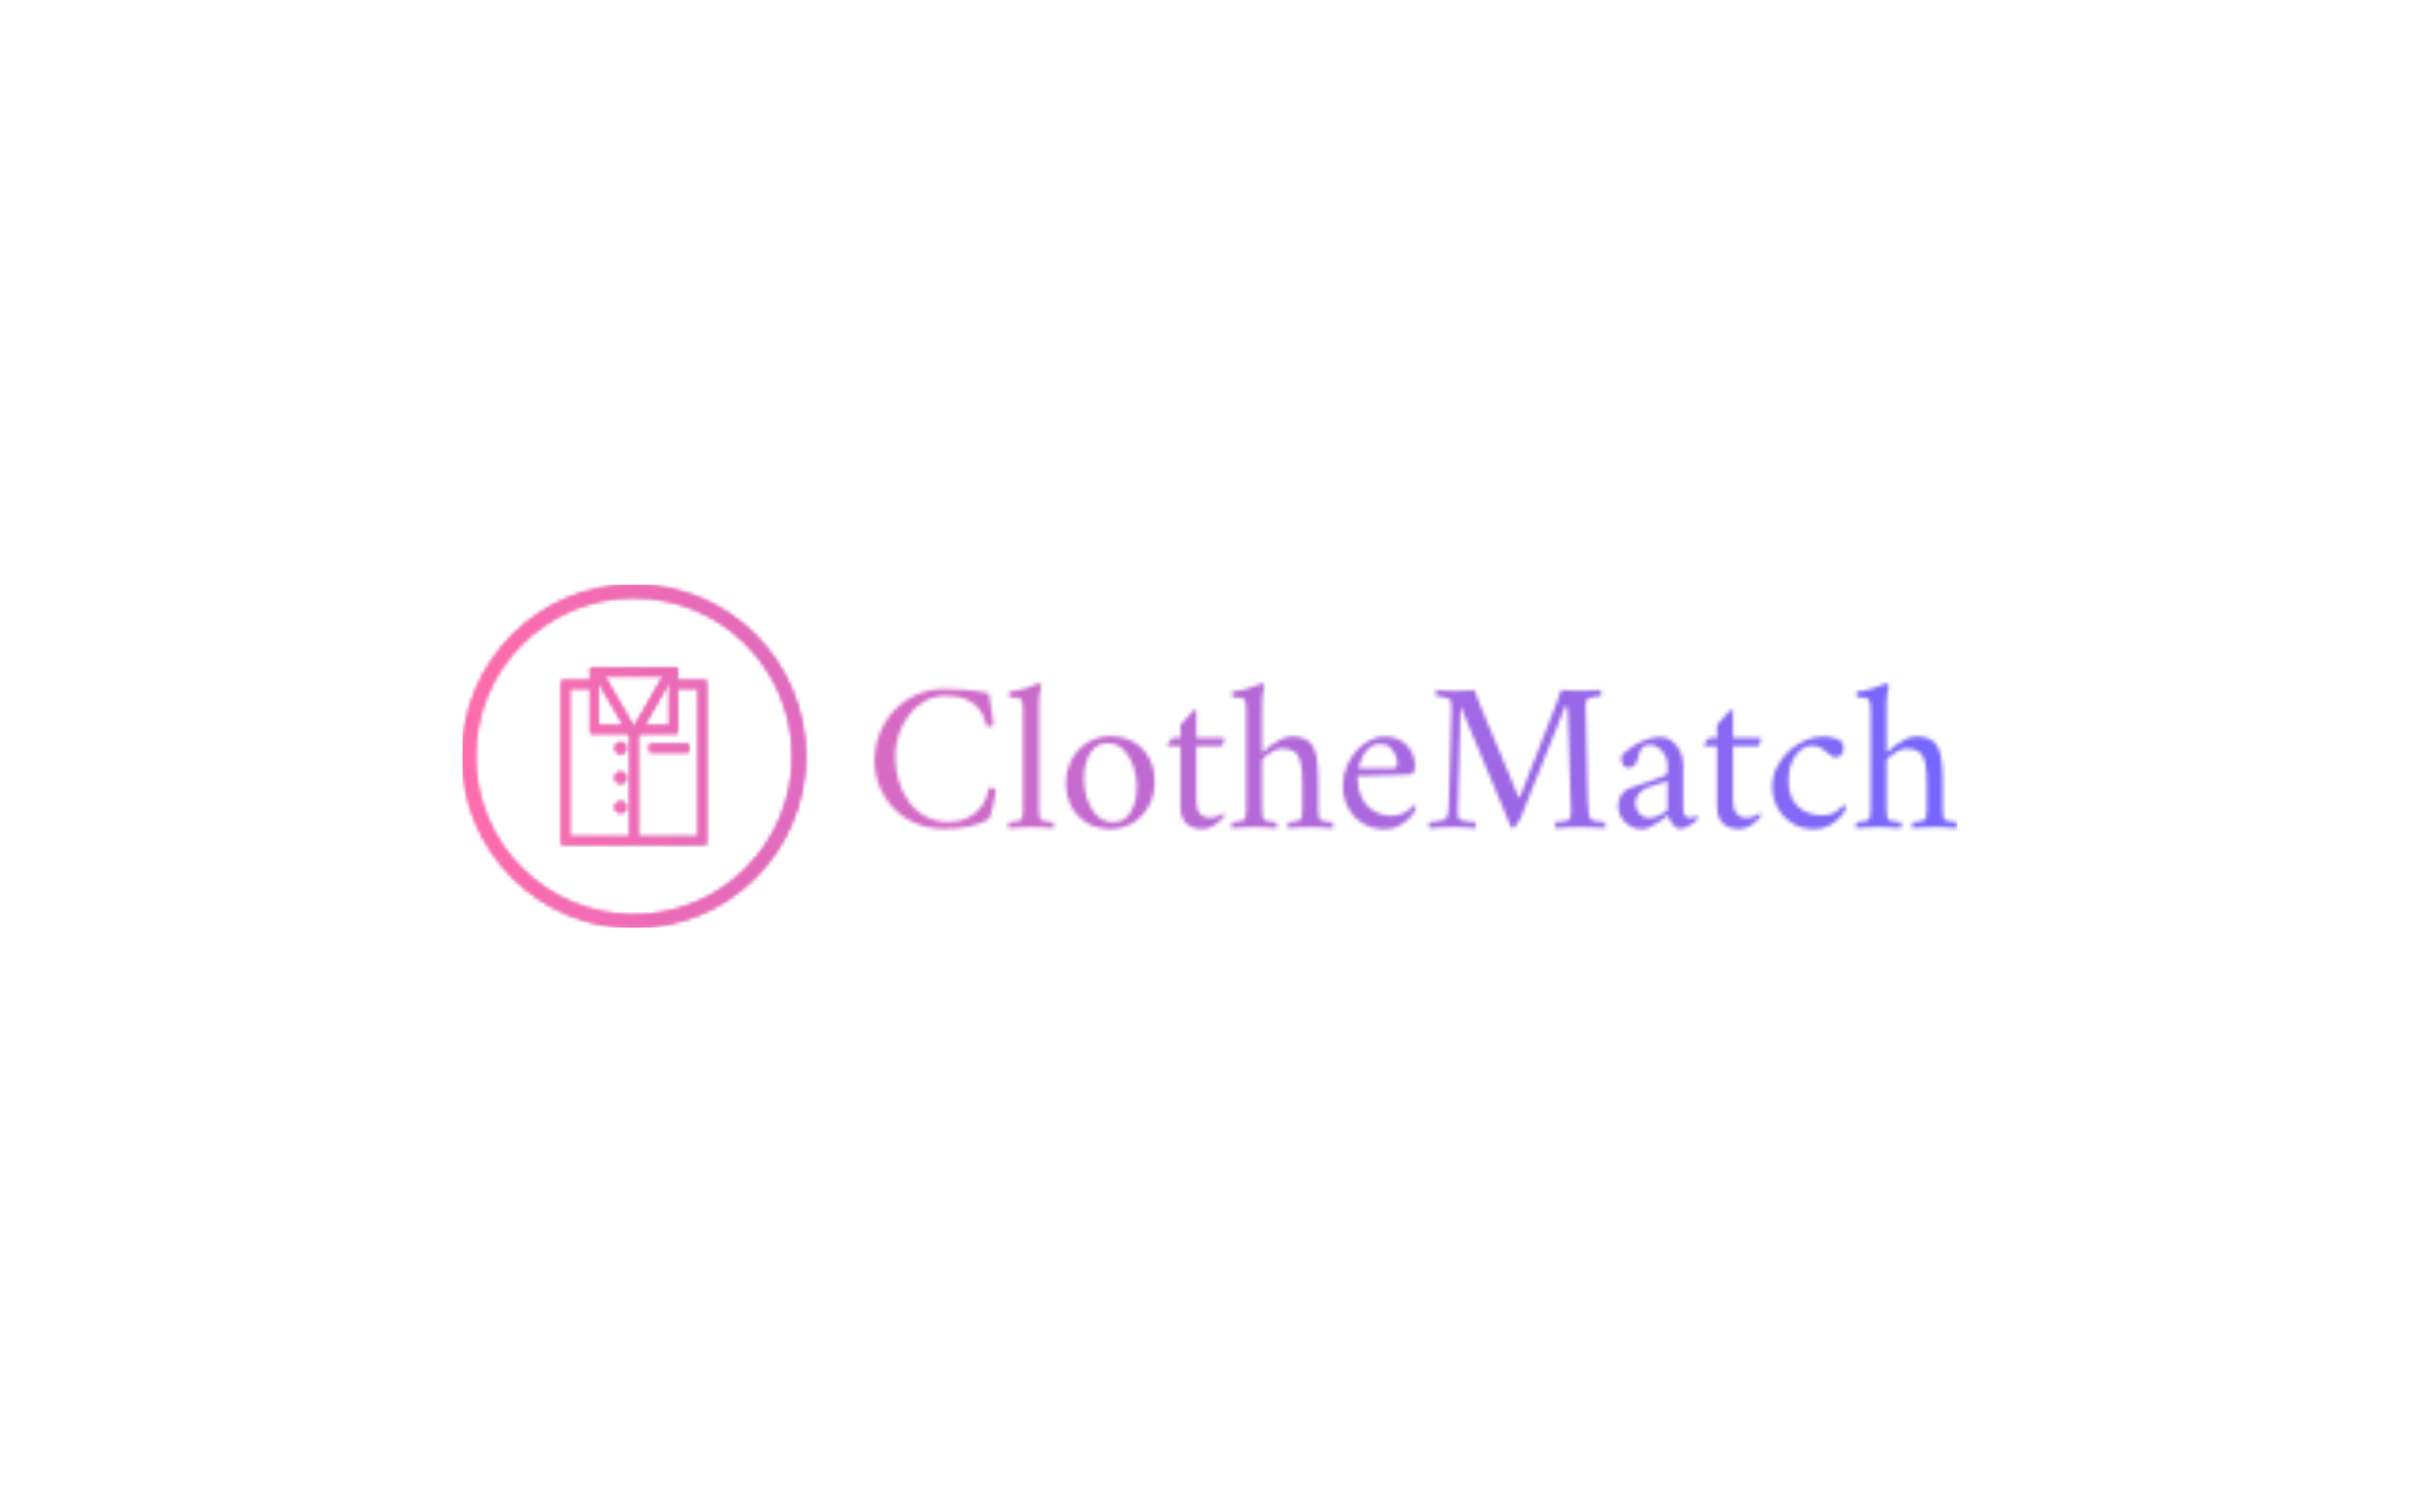 <svg version="1.1" viewBox="0 0 640 400" xmlns="http://www.w3.org/2000/svg" xmlns:xlink="http://www.w3.org/1999/xlink" xmlns:svgjs="http://svgjs.dev/svgjs" matcher="0.622"><rect x="0" y="0" width="640" height="400" fill="#333333" stroke="none"/><g viewBox="0 0 640 400" matcher="0.622"><g matcher="0.622"><g matcher="0.622"><g matcher="0.622"><svg viewBox="0 0 640 400" data-background-color="#ffffff" preserveAspectRatio="xMidYMid meet" height="400" width="640" xmlns="http://www.w3.org/2000/svg" xmlns:xlink="http://www.w3.org/1999/xlink"><rect width="640" height="400" x="0" y="0" opacity="1" fill="#ffffff" data-fill-palette-color="background" id="background"></rect><g id="tight-bounds" transform="matrix(1,0,0,1,122.24,154.592)"><svg viewBox="0 0 395.52 90.815" height="90.815" width="395.52"><g><svg viewBox="0 0 546.055 125.38" height="90.815" width="395.52"><g transform="matrix(1,0,0,1,150.535,36.05)"><svg viewBox="0 0 395.52 53.279" height="53.279" width="395.52"><g id="textblocktransform"><svg viewBox="0 0 395.52 53.279" height="53.279" width="395.52" id="textblock"><g><svg viewBox="0 0 395.52 53.279" height="53.279" width="395.52"><g transform="matrix(1,0,0,1,0,0)"><svg width="395.52" viewBox="2.35 -33.9 254.604 34.3" height="53.279" data-palette-color="url(#fc910985-652c-4881-88b3-2854b2bd0c1b)"></svg></g></svg></g></svg></g></svg></g><g><svg viewBox="0 0 125.38 125.38" height="125.38" width="125.38"><g><svg></svg></g><g id="icon-0"><svg viewBox="0 0 125.38 125.38" height="125.38" width="125.38"><g></g><g transform="matrix(1,0,0,1,36.225,30.401)"><svg viewBox="0 0 52.93 64.578" height="64.578" width="52.93"><g><svg xmlns="http://www.w3.org/2000/svg" xmlns:xlink="http://www.w3.org/1999/xlink" version="1.1" x="0" y="0" viewBox="23.313 17.44 53.375 65.121" enable-background="new 0 0 100 100" xml:space="preserve" height="64.578" width="52.93" class="icon-b-0" data-fill-palette-color="accent" id="b-0"></svg></g></svg></g></svg></g></svg></g></svg></g><defs></defs><mask id="777fb5a6-2b3a-4bde-b57a-8528fddc2ae9"><g id="SvgjsG2596"><svg viewBox="0 0 395.52 90.815" height="90.815" width="395.52"><g><svg viewBox="0 0 546.055 125.38" height="90.815" width="395.52"><g transform="matrix(1,0,0,1,150.535,36.05)"><svg viewBox="0 0 395.52 53.279" height="53.279" width="395.52"><g id="SvgjsG2595"><svg viewBox="0 0 395.52 53.279" height="53.279" width="395.52" id="SvgjsSvg2594"><g><svg viewBox="0 0 395.52 53.279" height="53.279" width="395.52"><g transform="matrix(1,0,0,1,0,0)"><svg width="395.52" viewBox="2.35 -33.9 254.604 34.3" height="53.279" data-palette-color="url(#fc910985-652c-4881-88b3-2854b2bd0c1b)"><path d="M18.85-32.55L18.85-32.55Q21.25-32.55 23.88-32.35 26.5-32.15 29.2-31.55L29.2-31.55Q29.2-31.55 29.38-30.53 29.55-29.5 29.75-28.13 29.95-26.75 30.13-25.63 30.3-24.5 30.3-24.3L30.3-24.3Q30.35-24.1 30-23.9 29.65-23.7 29.25-23.7L29.25-23.7Q28.9-23.7 28.65-23.85L28.65-23.85Q28.55-24.4 28.18-25.55 27.8-26.7 26.83-27.95 25.85-29.2 24-30.08 22.15-30.95 19.1-30.95L19.1-30.95Q16.4-30.95 14.2-29.73 12-28.5 10.43-26.43 8.85-24.35 8.03-21.83 7.2-19.3 7.2-16.75L7.2-16.75Q7.2-13.9 7.98-11.15 8.75-8.4 10.33-6.18 11.9-3.95 14.28-2.63 16.65-1.3 19.85-1.3L19.85-1.3Q22.1-1.3 23.68-2 25.25-2.7 26.3-3.65L26.3-3.65Q27.75-4.95 28.4-6.55 29.05-8.15 29.3-9.35L29.3-9.35Q30.15-9.45 30.85-8.95L30.85-8.95Q30.85-8.6 30.68-7.55 30.5-6.5 30.25-5.28 30-4.05 29.7-3.1 29.4-2.15 29.15-1.9L29.15-1.9Q27.15-0.8 24.6-0.25 22.05 0.3 18.65 0.3L18.65 0.3Q15.05 0.3 12.05-0.98 9.05-2.25 6.88-4.48 4.7-6.7 3.53-9.58 2.35-12.45 2.35-15.7L2.35-15.7Q2.35-19.15 3.58-22.18 4.8-25.2 7-27.55 9.2-29.9 12.23-31.23 15.25-32.55 18.85-32.55ZM37.25-5.65L37.25-27.25Q37.25-27.8 37.22-28.58 37.2-29.35 37-29.8L37-29.8Q36.8-30.35 35.92-30.5 35.05-30.65 34.05-30.65L34.05-30.65Q34-30.65 33.97-31.28 33.95-31.9 34.1-31.95L34.1-31.95Q35.95-32.15 37.7-32.68 39.45-33.2 41-33.9L41-33.9Q41.2-33.9 41.37-33.63 41.55-33.35 41.55-33.1L41.55-33.1Q41.55-33.1 41.27-32 41-30.9 41-28.85L41-28.85 41-5.65Q41-4.55 41.02-3.6 41.05-2.65 41.25-2.05L41.25-2.05Q41.35-1.8 41.97-1.6 42.6-1.4 43.32-1.33 44.05-1.25 44.35-1.25L44.35-1.25Q44.5-1.05 44.52-0.55 44.55-0.05 44.35 0.15L44.35 0.15Q42.85 0.05 41.7-0.03 40.55-0.1 39.1-0.1L39.1-0.1Q37.7-0.1 36.57-0.03 35.45 0.05 33.95 0.15L33.95 0.15Q33.75-0.05 33.77-0.55 33.8-1.05 33.95-1.25L33.95-1.25Q34.25-1.25 34.95-1.33 35.65-1.4 36.3-1.6 36.95-1.8 37-2.05L37-2.05Q37.2-2.65 37.22-3.6 37.25-4.55 37.25-5.65L37.25-5.65ZM57.75-21.45L57.75-21.45Q61-21.45 63.32-20.05 65.65-18.65 66.92-16.25 68.2-13.85 68.2-10.8L68.2-10.8Q68.2-7.65 66.84-5.13 65.5-2.6 63.15-1.13 60.8 0.35 57.85 0.35L57.85 0.35Q54.65 0.35 52.27-1.07 49.9-2.5 48.62-4.93 47.35-7.35 47.35-10.4L47.35-10.4Q47.35-13.55 48.72-16.05 50.1-18.55 52.45-20 54.8-21.45 57.75-21.45ZM57.2-19.8L57.2-19.8Q55.15-19.8 53.9-18.57 52.65-17.35 52.1-15.43 51.55-13.5 51.55-11.4L51.55-11.4Q51.55-9.05 52.32-6.7 53.1-4.35 54.62-2.8 56.15-1.25 58.35-1.25L58.35-1.25Q60.45-1.25 61.67-2.48 62.9-3.7 63.45-5.65 64-7.6 64-9.65L64-9.65Q64-12.05 63.2-14.38 62.4-16.7 60.9-18.25 59.4-19.8 57.2-19.8ZM77.99-27.5L77.99-21.1 84.29-21.1Q84.54-21.1 84.54-20.55L84.54-20.55Q84.54-19.8 83.84-19.1L83.84-19.1 77.99-19.1 77.99-6.3Q77.99-2.3 81.24-2.3L81.24-2.3Q82.34-2.3 83.24-2.75 84.14-3.2 84.39-3.4L84.39-3.4Q84.54-3.35 84.54-3.1L84.54-3.1Q84.54-2.55 84.34-2.35L84.34-2.35Q83.99-1.95 83.27-1.3 82.54-0.65 81.54-0.15 80.54 0.35 79.34 0.35L79.34 0.35Q78.09 0.35 76.92-0.1 75.74-0.55 74.99-1.7 74.24-2.85 74.24-4.95L74.24-4.95 74.24-19.1 71.39-19.1Q71.29-19.1 71.24-19.28 71.19-19.45 71.19-19.55L71.19-19.55Q71.19-19.65 71.49-20.03 71.79-20.4 72.12-20.75 72.44-21.1 72.44-21.1L72.44-21.1 74.24-21.1 74.24-24.15Q74.74-24.7 75.42-25.43 76.09-26.15 76.64-26.78 77.19-27.4 77.24-27.45L77.24-27.45Q77.44-27.65 77.72-27.65 77.99-27.65 77.99-27.5L77.99-27.5ZM100.34-21.4L100.34-21.4Q102.99-21.4 104.34-20.3 105.69-19.2 106.17-16.9 106.64-14.6 106.64-11.05L106.64-11.05 106.64-5.65Q106.64-4.55 106.67-3.6 106.69-2.65 106.89-2.05L106.89-2.05Q106.99-1.8 107.62-1.6 108.24-1.4 108.97-1.33 109.69-1.25 109.99-1.25L109.99-1.25Q110.14-1.05 110.17-0.55 110.19-0.05 109.99 0.15L109.99 0.15Q108.49 0.05 107.34-0.03 106.19-0.1 104.74-0.1L104.74-0.1Q103.34-0.1 102.22-0.03 101.09 0.05 99.59 0.15L99.59 0.15Q99.39-0.05 99.42-0.55 99.44-1.05 99.59-1.25L99.59-1.25Q99.89-1.25 100.59-1.33 101.29-1.4 101.94-1.6 102.59-1.8 102.64-2.05L102.64-2.05Q102.84-2.65 102.87-3.6 102.89-4.55 102.89-5.65L102.89-5.65 102.89-10.55Q102.89-13.6 102.49-15.33 102.09-17.05 101.04-17.8 99.99-18.55 98.09-18.55L98.09-18.55Q97.19-18.55 96.12-17.98 95.04-17.4 94.24-16.75 93.44-16.1 93.44-15.85L93.44-15.85 93.44-5.65Q93.44-4.55 93.47-3.6 93.49-2.65 93.69-2.05L93.69-2.05Q93.79-1.8 94.42-1.6 95.04-1.4 95.77-1.33 96.49-1.25 96.79-1.25L96.79-1.25Q96.94-1.05 96.97-0.55 96.99-0.05 96.79 0.15L96.79 0.15Q95.29 0.05 94.14-0.03 92.99-0.1 91.54-0.1L91.54-0.1Q90.14-0.1 89.02-0.03 87.89 0.05 86.39 0.15L86.39 0.15Q86.19-0.05 86.22-0.55 86.24-1.05 86.39-1.25L86.39-1.25Q86.69-1.25 87.39-1.33 88.09-1.4 88.74-1.6 89.39-1.8 89.44-2.05L89.44-2.05Q89.64-2.65 89.67-3.6 89.69-4.55 89.69-5.65L89.69-5.65 89.69-27.25Q89.69-27.75 89.67-28.55 89.64-29.35 89.44-29.8L89.44-29.8Q89.24-30.35 88.37-30.5 87.49-30.65 86.49-30.65L86.49-30.65Q86.44-30.65 86.42-31.28 86.39-31.9 86.54-31.95L86.54-31.95Q88.39-32.15 90.14-32.68 91.89-33.2 93.44-33.9L93.44-33.9Q93.64-33.9 93.82-33.63 93.99-33.35 93.99-33.1L93.99-33.1Q93.99-33.1 93.72-32 93.44-30.9 93.44-28.85L93.44-28.85 93.44-17.8Q93.44-17.7 93.59-17.7L93.59-17.7Q93.64-17.7 93.74-17.8L93.74-17.8Q94.24-18.35 95.37-19.2 96.49-20.05 97.84-20.73 99.19-21.4 100.34-21.4ZM115.89-12.1L115.89-12.1Q115.84-9 116.94-6.9 118.04-4.8 119.89-3.78 121.74-2.75 123.89-2.75L123.89-2.75Q125.24-2.75 126.34-3.23 127.44-3.7 128.19-4.33 128.94-4.95 129.24-5.3L129.24-5.3Q129.29-5.3 129.46-5.13 129.64-4.95 129.64-4.65L129.64-4.65Q129.64-4.25 129.34-3.75L129.34-3.75Q128.89-3.05 127.94-2.08 126.99-1.1 125.54-0.35 124.09 0.4 122.19 0.4L122.19 0.4Q119.34 0.4 117.14-0.95 114.94-2.3 113.69-4.6 112.44-6.9 112.44-9.75L112.44-9.75Q112.44-12.2 113.31-14.33 114.19-16.45 115.61-18.03 117.04-19.6 118.74-20.5 120.44-21.4 122.04-21.4L122.04-21.4Q124.24-21.4 125.66-20.65 127.09-19.9 127.91-18.8 128.74-17.7 129.06-16.6 129.39-15.5 129.39-14.75L129.39-14.75Q129.39-13.7 129.14-13.1 128.89-12.5 128.19-12.45L128.19-12.45Q127.74-12.4 126.41-12.38 125.09-12.35 123.39-12.3 121.69-12.25 120.04-12.2 118.39-12.15 117.24-12.13 116.09-12.1 115.89-12.1ZM116.14-13.9L116.14-13.9 124.09-13.9Q124.54-13.9 124.86-14.15 125.19-14.4 125.24-15.05L125.24-15.05Q125.29-15.65 124.89-16.75 124.49-17.85 123.61-18.75 122.74-19.65 121.24-19.65L121.24-19.65Q119.69-19.65 118.69-18.78 117.69-17.9 117.11-16.78 116.54-15.65 116.31-14.78 116.09-13.9 116.14-13.9ZM139.39-32.1L139.39-32.1Q140.64-32.1 141.59-32.18 142.54-32.25 143.34-32.3L143.34-32.3Q143.64-31.35 144.46-29.35 145.29-27.35 146.41-24.63 147.54-21.9 148.84-18.85 150.14-15.8 151.39-12.78 152.64-9.75 153.69-7.15L153.69-7.15Q153.74-7.05 153.89-7.05L153.89-7.05Q154.04-7.05 154.09-7.25L154.09-7.25Q155.54-10.95 156.69-13.93 157.84-16.9 159.01-19.88 160.19-22.85 161.59-26.45L161.59-26.45Q162.04-27.6 162.54-28.95 163.04-30.3 163.39-31.3 163.74-32.3 163.74-32.3L163.74-32.3Q166.09-32.15 167.59-32.15L167.59-32.15Q168.89-32.15 170.51-32.2 172.14-32.25 173.04-32.3L173.04-32.3Q173.09-32.2 173.14-31.55 173.19-30.9 173.19-30.9L173.19-30.9Q172.84-30.9 172.06-30.8 171.29-30.7 170.59-30.5 169.89-30.3 169.74-30.05L169.74-30.05Q169.59-29.7 169.54-29.15 169.49-28.6 169.49-28.15L169.49-28.15Q169.54-26.9 169.59-24.35 169.64-21.8 169.71-18.63 169.79-15.45 169.86-12.35 169.94-9.25 169.99-6.85L169.99-6.85Q170.04-5.45 170.14-4.2 170.24-2.95 170.59-2.1L170.59-2.1Q170.74-1.75 171.49-1.58 172.24-1.4 173.01-1.33 173.79-1.25 173.99-1.25L173.99-1.25Q174.19-0.9 174.16-0.43 174.14 0.05 174.09 0.15L174.09 0.15Q172.64 0.05 171.26-0.03 169.89-0.1 168.29-0.1L168.29-0.1Q166.59-0.1 165.34-0.03 164.09 0.05 162.39 0.15L162.39 0.15Q162.34 0.05 162.29-0.45 162.24-0.95 162.39-1.25L162.39-1.25Q162.69-1.25 163.34-1.33 163.99-1.4 164.64-1.53 165.29-1.65 165.59-1.8L165.59-1.8Q165.84-1.95 165.94-2.65 166.04-3.35 166.04-3.85L166.04-3.85Q166.04-4.4 165.99-5.28 165.94-6.15 165.94-6.7L165.94-6.7Q165.84-10.25 165.74-13.53 165.64-16.8 165.54-20.23 165.44-23.65 165.29-27.6L165.29-27.6Q165.29-27.75 165.19-28.15 165.09-28.55 164.84-28.55L164.84-28.55Q164.74-28.55 164.59-28.2L164.59-28.2Q163.09-24.45 161.81-21.25 160.54-18.05 159.34-15.08 158.14-12.1 156.91-9.03 155.69-5.95 154.29-2.4L154.29-2.4Q154.19-2.2 153.84-1.6 153.49-1 153.11-0.48 152.74 0.05 152.44 0.1L152.44 0.1Q152.34 0.15 152.09 0.05L152.09 0.05Q152.04 0 151.99 0L151.99 0 140.09-28.5Q140.04-25.3 139.94-21.9 139.84-18.5 139.76-15.3 139.69-12.1 139.61-9.53 139.54-6.95 139.49-5.38 139.44-3.8 139.44-3.65L139.44-3.65Q139.44-3.3 139.49-2.88 139.54-2.45 139.64-2.15L139.64-2.15Q139.79-1.8 140.66-1.6 141.54-1.4 142.44-1.33 143.34-1.25 143.54-1.25L143.54-1.25Q143.74-1.05 143.69-0.5 143.64 0.05 143.59 0.15L143.59 0.15Q142.14 0.05 141.09-0.03 140.04-0.1 138.44-0.1L138.44-0.1Q136.74-0.1 135.59-0.03 134.44 0.05 132.74 0.15L132.74 0.15Q132.69 0.05 132.64-0.45 132.59-0.95 132.74-1.25L132.74-1.25Q133.04-1.25 133.91-1.35 134.79-1.45 135.64-1.65 136.49-1.85 136.69-2.15L136.69-2.15Q137.04-2.65 137.14-3.23 137.24-3.8 137.29-4.6L137.29-4.6Q137.44-9 137.56-13.05 137.69-17.1 137.76-20.33 137.84-23.55 137.89-25.58 137.94-27.6 137.94-27.95L137.94-27.95Q137.94-28.5 137.91-29 137.89-29.5 137.74-29.9L137.74-29.9Q137.64-30.2 136.91-30.43 136.19-30.65 135.41-30.78 134.64-30.9 134.34-30.9L134.34-30.9Q134.29-30.9 134.29-31.58 134.29-32.25 134.34-32.3L134.34-32.3Q135.49-32.25 136.19-32.2 136.89-32.15 137.59-32.13 138.29-32.1 139.39-32.1ZM187.08-21.3L187.08-21.3Q188.48-21.3 189.71-20.4 190.93-19.5 191.68-18 192.43-16.5 192.43-14.6L192.43-14.6 192.43-4.55Q192.43-3.6 192.78-2.93 193.13-2.25 193.93-2.25L193.93-2.25Q194.63-2.25 195.03-2.55 195.43-2.85 195.53-2.9L195.53-2.9Q195.63-2.9 195.68-2.75 195.73-2.6 195.73-2.5L195.73-2.5Q195.73-1.95 195.48-1.55L195.48-1.55Q195.18-1.3 194.51-0.85 193.83-0.4 193.11-0.05 192.38 0.3 191.83 0.3L191.83 0.3Q190.78 0.3 189.96-0.75 189.13-1.8 188.88-2.9L188.88-2.9Q188.68-2.7 187.96-2.15 187.23-1.6 186.28-1.03 185.33-0.45 184.41-0.03 183.48 0.4 182.83 0.4L182.83 0.4Q180.43 0.4 178.78-1.23 177.13-2.85 177.13-5.2L177.13-5.2Q177.13-6.7 177.96-7.78 178.78-8.85 179.58-9.15L179.58-9.15Q180.98-9.65 182.71-10.23 184.43-10.8 185.93-11.35 187.43-11.9 188.13-12.2L188.13-12.2Q188.53-12.35 188.63-12.58 188.73-12.8 188.73-13.45L188.73-13.45 188.73-14.75Q188.73-15.85 188.18-16.93 187.63-18 186.68-18.73 185.73-19.45 184.53-19.45L184.53-19.45Q183.28-19.45 182.68-18.65 182.08-17.85 181.83-16.4L181.83-16.4Q181.38-14.05 179.53-14.05L179.53-14.05Q178.73-14.05 178.31-14.7 177.88-15.35 177.88-16.1L177.88-16.1Q177.88-16.25 177.98-16.68 178.08-17.1 178.23-17.3L178.23-17.3Q178.98-18 180.38-18.95 181.78-19.9 183.56-20.6 185.33-21.3 187.08-21.3ZM184.48-2.25L184.48-2.25Q185.33-2.25 186.33-2.65 187.33-3.05 188.03-3.53 188.73-4 188.73-4.25L188.73-4.25 188.73-10.9Q187.78-10.6 186.33-10.15 184.88-9.7 184.18-9.45L184.18-9.45Q182.88-8.95 182.03-8 181.18-7.05 181.18-5.65L181.18-5.65Q181.18-4.3 182.13-3.28 183.08-2.25 184.48-2.25ZM204.13-27.5L204.13-21.1 210.43-21.1Q210.68-21.1 210.68-20.55L210.68-20.55Q210.68-19.8 209.98-19.1L209.98-19.1 204.13-19.1 204.13-6.3Q204.13-2.3 207.38-2.3L207.38-2.3Q208.48-2.3 209.38-2.75 210.28-3.2 210.53-3.4L210.53-3.4Q210.68-3.35 210.68-3.1L210.68-3.1Q210.68-2.55 210.48-2.35L210.48-2.35Q210.13-1.95 209.41-1.3 208.68-0.65 207.68-0.15 206.68 0.35 205.48 0.35L205.48 0.35Q204.23 0.35 203.06-0.1 201.88-0.55 201.13-1.7 200.38-2.85 200.38-4.95L200.38-4.95 200.38-19.1 197.53-19.1Q197.43-19.1 197.38-19.28 197.33-19.45 197.33-19.55L197.33-19.55Q197.33-19.65 197.63-20.03 197.93-20.4 198.26-20.75 198.58-21.1 198.58-21.1L198.58-21.1 200.38-21.1 200.38-24.15Q200.88-24.7 201.56-25.43 202.23-26.15 202.78-26.78 203.33-27.4 203.38-27.45L203.38-27.45Q203.58-27.65 203.86-27.65 204.13-27.65 204.13-27.5L204.13-27.5ZM230.13-18.85L230.13-18.85Q230.13-17.55 229.53-17.03 228.93-16.5 228.28-16.5L228.28-16.5Q227.48-16.5 226.78-17.2 226.08-17.9 225.43-18.3L225.43-18.3Q224.63-18.85 224.13-19.05 223.63-19.25 222.68-19.25L222.68-19.25Q221.38-19.25 220.1-18.28 218.83-17.3 218-15.5 217.18-13.7 217.18-11.1L217.18-11.1Q217.18-6.85 219.48-4.85 221.78-2.85 225.08-2.85L225.08-2.85Q227.13-2.85 228.45-3.8 229.78-4.75 230.28-5.3L230.28-5.3Q230.33-5.3 230.5-5.13 230.68-4.95 230.68-4.65L230.68-4.65Q230.68-4.25 230.38-3.75L230.38-3.75Q229.93-3.05 228.98-2.08 228.03-1.1 226.58-0.35 225.13 0.4 223.23 0.4L223.23 0.4Q220.28 0.4 218.05-1 215.83-2.4 214.6-4.65 213.38-6.9 213.38-9.45L213.38-9.45Q213.38-12.15 214.5-14.33 215.63-16.5 217.4-18.1 219.18-19.7 221.25-20.55 223.33-21.4 225.23-21.4L225.23-21.4Q227.93-21.4 229.63-20.2L229.63-20.2Q229.78-20.05 229.95-19.65 230.13-19.25 230.13-18.85ZM247.13-21.4L247.13-21.4Q249.78-21.4 251.13-20.3 252.48-19.2 252.95-16.9 253.43-14.6 253.43-11.05L253.43-11.05 253.43-5.65Q253.43-4.55 253.45-3.6 253.48-2.65 253.68-2.05L253.68-2.05Q253.78-1.8 254.4-1.6 255.03-1.4 255.75-1.33 256.48-1.25 256.78-1.25L256.78-1.25Q256.93-1.05 256.95-0.55 256.98-0.05 256.78 0.15L256.78 0.15Q255.28 0.05 254.13-0.03 252.98-0.1 251.53-0.1L251.53-0.1Q250.13-0.1 249-0.03 247.88 0.05 246.38 0.15L246.38 0.15Q246.18-0.05 246.2-0.55 246.23-1.05 246.38-1.25L246.38-1.25Q246.68-1.25 247.38-1.33 248.08-1.4 248.73-1.6 249.38-1.8 249.43-2.05L249.43-2.05Q249.63-2.65 249.65-3.6 249.68-4.55 249.68-5.65L249.68-5.65 249.68-10.55Q249.68-13.6 249.28-15.33 248.88-17.05 247.83-17.8 246.78-18.55 244.88-18.55L244.88-18.55Q243.98-18.55 242.9-17.98 241.83-17.4 241.03-16.75 240.23-16.1 240.23-15.85L240.23-15.85 240.23-5.65Q240.23-4.55 240.25-3.6 240.28-2.65 240.48-2.05L240.48-2.05Q240.58-1.8 241.2-1.6 241.83-1.4 242.55-1.33 243.28-1.25 243.58-1.25L243.58-1.25Q243.73-1.05 243.75-0.55 243.78-0.05 243.58 0.15L243.58 0.15Q242.08 0.05 240.93-0.03 239.78-0.1 238.33-0.1L238.33-0.1Q236.93-0.1 235.8-0.03 234.68 0.05 233.18 0.15L233.18 0.15Q232.98-0.05 233-0.55 233.03-1.05 233.18-1.25L233.18-1.25Q233.48-1.25 234.18-1.33 234.88-1.4 235.53-1.6 236.18-1.8 236.23-2.05L236.23-2.05Q236.43-2.65 236.45-3.6 236.48-4.55 236.48-5.65L236.48-5.65 236.48-27.25Q236.48-27.75 236.45-28.55 236.43-29.35 236.23-29.8L236.23-29.8Q236.03-30.35 235.15-30.5 234.28-30.65 233.28-30.65L233.28-30.65Q233.23-30.65 233.2-31.28 233.18-31.9 233.33-31.95L233.33-31.95Q235.18-32.15 236.93-32.68 238.68-33.2 240.23-33.9L240.23-33.9Q240.43-33.9 240.6-33.63 240.78-33.35 240.78-33.1L240.78-33.1Q240.78-33.1 240.5-32 240.23-30.9 240.23-28.85L240.23-28.85 240.23-17.8Q240.23-17.7 240.38-17.7L240.38-17.7Q240.43-17.7 240.53-17.8L240.53-17.8Q241.03-18.35 242.15-19.2 243.28-20.05 244.63-20.73 245.98-21.4 247.13-21.4Z" opacity="1" transform="matrix(1,0,0,1,0,0)" fill="white" class="wordmark-text-0" id="SvgjsPath2593"></path></svg></g></svg></g></svg></g></svg></g><g><svg viewBox="0 0 125.38 125.38" height="125.38" width="125.38"><g><svg></svg></g><g id="SvgjsG2592"><svg viewBox="0 0 125.38 125.38" height="125.38" width="125.38"><g><path d="M0 62.69c0-34.623 28.067-62.69 62.69-62.69 34.623 0 62.69 28.067 62.69 62.69 0 34.623-28.067 62.69-62.69 62.69-34.623 0-62.69-28.067-62.69-62.69zM62.69 120.575c31.969 0 57.885-25.916 57.885-57.885 0-31.969-25.916-57.885-57.885-57.885-31.969 0-57.885 25.916-57.885 57.885 0 31.969 25.916 57.885 57.885 57.885z" fill="black" stroke="transparent"></path></g><g transform="matrix(1,0,0,1,36.225,30.401)"><svg viewBox="0 0 52.93 64.578" height="64.578" width="52.93"><g><svg xmlns="http://www.w3.org/2000/svg" xmlns:xlink="http://www.w3.org/1999/xlink" version="1.1" x="0" y="0" viewBox="23.313 17.44 53.375 65.121" enable-background="new 0 0 100 100" xml:space="preserve" height="64.578" width="52.93" class="icon-b-0" data-fill-palette-color="accent" id="SvgjsSvg2591"><g fill="black"><path d="M66.066 22.048V17.44H33.941V22.048H23.313V82.561H76.688V22.048zM36.941 22.636L46.179 38.637H36.941zM48.5 79.561H26.313V25.048H33.942V41.637H47.913L48.501 42.656zM39.138 20.439H60.864L50 39.254zM63.066 22.622V38.637H53.82zM73.688 79.561H51.5V42.656L52.088 41.637H66.067V25.048H73.688z" fill="black"></path><rect x="55.696" y="45.52" width="14.55" height="3" fill="black"></rect><circle cx="45.125" cy="47.02" r="2.125" fill="black"></circle><circle cx="45.125" cy="57.895" r="2.125" fill="black"></circle><circle cx="45.125" cy="68.77" r="2.125" fill="black"></circle></g></svg></g></svg></g></svg></g></svg></g></svg></g><defs></defs></svg><rect width="395.52" height="90.815" fill="black" stroke="none" visibility="hidden"></rect></g></mask><linearGradient x1="0" x2="1" y1="0.548" y2="0.55" id="fc910985-652c-4881-88b3-2854b2bd0c1b"><stop stop-color="#ff6cab" offset="0"></stop><stop stop-color="#7366ff" offset="1"></stop></linearGradient><rect width="395.52" height="90.815" fill="url(#fc910985-652c-4881-88b3-2854b2bd0c1b)" mask="url(#777fb5a6-2b3a-4bde-b57a-8528fddc2ae9)" data-fill-palette-color="primary"></rect><mask id="0acd44ec-1605-4dbc-9471-950f8fc888f8"><g id="SvgjsG2619"><svg viewBox="0 0 395.52 90.815" height="90.815" width="395.52"><g><svg viewBox="0 0 546.055 125.38" height="90.815" width="395.52"><g transform="matrix(1,0,0,1,150.535,36.05)"><svg viewBox="0 0 395.52 53.279" height="53.279" width="395.52"><g id="SvgjsG2618"><svg viewBox="0 0 395.52 53.279" height="53.279" width="395.52" id="SvgjsSvg2617"><g><svg viewBox="0 0 395.52 53.279" height="53.279" width="395.52"><g transform="matrix(1,0,0,1,0,0)"><svg width="395.52" viewBox="2.35 -33.9 254.604 34.3" height="53.279" data-palette-color="url(#fc910985-652c-4881-88b3-2854b2bd0c1b)"></svg></g></svg></g></svg></g></svg></g><g><svg viewBox="0 0 125.38 125.38" height="125.38" width="125.38"><g><svg></svg></g><g id="SvgjsG2616"><svg viewBox="0 0 125.38 125.38" height="125.38" width="125.38"><g><path d="M0 62.69c0-34.623 28.067-62.69 62.69-62.69 34.623 0 62.69 28.067 62.69 62.69 0 34.623-28.067 62.69-62.69 62.69-34.623 0-62.69-28.067-62.69-62.69zM62.69 120.575c31.969 0 57.885-25.916 57.885-57.885 0-31.969-25.916-57.885-57.885-57.885-31.969 0-57.885 25.916-57.885 57.885 0 31.969 25.916 57.885 57.885 57.885z" fill="white" stroke="transparent"></path></g><g transform="matrix(1,0,0,1,36.225,30.401)"><svg viewBox="0 0 52.93 64.578" height="64.578" width="52.93"><g><svg xmlns="http://www.w3.org/2000/svg" xmlns:xlink="http://www.w3.org/1999/xlink" version="1.1" x="0" y="0" viewBox="23.313 17.44 53.375 65.121" enable-background="new 0 0 100 100" xml:space="preserve" height="64.578" width="52.93" class="icon-b-0" data-fill-palette-color="accent" id="SvgjsSvg2615"><g fill="white"><path d="M66.066 22.048V17.44H33.941V22.048H23.313V82.561H76.688V22.048zM36.941 22.636L46.179 38.637H36.941zM48.5 79.561H26.313V25.048H33.942V41.637H47.913L48.501 42.656zM39.138 20.439H60.864L50 39.254zM63.066 22.622V38.637H53.82zM73.688 79.561H51.5V42.656L52.088 41.637H66.067V25.048H73.688z" fill="white"></path><rect x="55.696" y="45.52" width="14.55" height="3" fill="white"></rect><circle cx="45.125" cy="47.02" r="2.125" fill="white"></circle><circle cx="45.125" cy="57.895" r="2.125" fill="white"></circle><circle cx="45.125" cy="68.77" r="2.125" fill="white"></circle></g></svg></g></svg></g></svg></g></svg></g></svg></g><defs></defs><mask><g id="SvgjsG2614"><svg viewBox="0 0 395.52 90.815" height="90.815" width="395.52"><g><svg viewBox="0 0 546.055 125.38" height="90.815" width="395.52"><g transform="matrix(1,0,0,1,150.535,36.05)"><svg viewBox="0 0 395.52 53.279" height="53.279" width="395.52"><g id="SvgjsG2613"><svg viewBox="0 0 395.52 53.279" height="53.279" width="395.52" id="SvgjsSvg2612"><g><svg viewBox="0 0 395.52 53.279" height="53.279" width="395.52"><g transform="matrix(1,0,0,1,0,0)"><svg width="395.52" viewBox="2.35 -33.9 254.604 34.3" height="53.279" data-palette-color="url(#fc910985-652c-4881-88b3-2854b2bd0c1b)"><path d="M18.85-32.55L18.85-32.55Q21.25-32.55 23.88-32.35 26.5-32.15 29.2-31.55L29.2-31.55Q29.2-31.55 29.38-30.53 29.55-29.5 29.75-28.13 29.95-26.75 30.13-25.63 30.3-24.5 30.3-24.3L30.3-24.3Q30.35-24.1 30-23.9 29.65-23.7 29.25-23.7L29.25-23.7Q28.9-23.7 28.65-23.85L28.65-23.85Q28.55-24.4 28.18-25.55 27.8-26.7 26.83-27.95 25.85-29.2 24-30.08 22.15-30.95 19.1-30.95L19.1-30.95Q16.4-30.95 14.2-29.73 12-28.5 10.43-26.43 8.85-24.35 8.03-21.83 7.2-19.3 7.2-16.75L7.2-16.75Q7.2-13.9 7.98-11.15 8.75-8.4 10.33-6.18 11.9-3.95 14.28-2.63 16.65-1.3 19.85-1.3L19.85-1.3Q22.1-1.3 23.68-2 25.25-2.7 26.3-3.65L26.3-3.65Q27.75-4.95 28.4-6.55 29.05-8.15 29.3-9.35L29.3-9.35Q30.15-9.45 30.85-8.95L30.85-8.95Q30.85-8.6 30.68-7.55 30.5-6.5 30.25-5.28 30-4.05 29.7-3.1 29.4-2.15 29.15-1.9L29.15-1.9Q27.15-0.8 24.6-0.25 22.05 0.3 18.65 0.3L18.65 0.3Q15.05 0.3 12.05-0.98 9.05-2.25 6.88-4.48 4.7-6.7 3.53-9.58 2.35-12.45 2.35-15.7L2.35-15.7Q2.35-19.15 3.58-22.18 4.8-25.2 7-27.55 9.2-29.9 12.23-31.23 15.25-32.55 18.85-32.55ZM37.25-5.65L37.25-27.25Q37.25-27.8 37.22-28.58 37.2-29.35 37-29.8L37-29.8Q36.8-30.35 35.92-30.5 35.05-30.65 34.05-30.65L34.05-30.65Q34-30.65 33.97-31.28 33.95-31.9 34.1-31.95L34.1-31.95Q35.95-32.15 37.7-32.68 39.45-33.2 41-33.9L41-33.9Q41.2-33.9 41.37-33.63 41.55-33.35 41.55-33.1L41.55-33.1Q41.55-33.1 41.27-32 41-30.9 41-28.85L41-28.85 41-5.65Q41-4.55 41.02-3.6 41.05-2.65 41.25-2.05L41.25-2.05Q41.35-1.8 41.97-1.6 42.6-1.4 43.32-1.33 44.05-1.25 44.35-1.25L44.35-1.25Q44.5-1.05 44.52-0.55 44.55-0.05 44.35 0.15L44.35 0.15Q42.85 0.05 41.7-0.03 40.55-0.1 39.1-0.1L39.1-0.1Q37.7-0.1 36.57-0.03 35.45 0.05 33.95 0.15L33.95 0.15Q33.75-0.05 33.77-0.55 33.8-1.05 33.95-1.25L33.95-1.25Q34.25-1.25 34.95-1.33 35.65-1.4 36.3-1.6 36.95-1.8 37-2.05L37-2.05Q37.2-2.65 37.22-3.6 37.25-4.55 37.25-5.65L37.25-5.65ZM57.75-21.45L57.75-21.45Q61-21.45 63.32-20.05 65.65-18.65 66.92-16.25 68.2-13.85 68.2-10.8L68.2-10.8Q68.2-7.65 66.84-5.13 65.5-2.6 63.15-1.13 60.8 0.35 57.85 0.35L57.85 0.35Q54.65 0.35 52.27-1.07 49.9-2.5 48.62-4.93 47.35-7.35 47.35-10.4L47.35-10.4Q47.35-13.55 48.72-16.05 50.1-18.55 52.45-20 54.8-21.45 57.75-21.45ZM57.2-19.8L57.2-19.8Q55.15-19.8 53.9-18.57 52.65-17.35 52.1-15.43 51.55-13.5 51.55-11.4L51.55-11.4Q51.55-9.05 52.32-6.7 53.1-4.35 54.62-2.8 56.15-1.25 58.35-1.25L58.35-1.25Q60.45-1.25 61.67-2.48 62.9-3.7 63.45-5.65 64-7.6 64-9.65L64-9.65Q64-12.05 63.2-14.38 62.4-16.7 60.9-18.25 59.4-19.8 57.2-19.8ZM77.99-27.5L77.99-21.1 84.29-21.1Q84.54-21.1 84.54-20.55L84.54-20.55Q84.54-19.8 83.84-19.1L83.84-19.1 77.99-19.1 77.99-6.3Q77.99-2.3 81.24-2.3L81.24-2.3Q82.34-2.3 83.24-2.75 84.14-3.2 84.39-3.4L84.39-3.4Q84.54-3.35 84.54-3.1L84.54-3.1Q84.54-2.55 84.34-2.35L84.34-2.35Q83.99-1.95 83.27-1.3 82.54-0.65 81.54-0.15 80.54 0.35 79.34 0.35L79.34 0.35Q78.09 0.35 76.92-0.1 75.74-0.55 74.99-1.7 74.24-2.85 74.24-4.95L74.24-4.95 74.24-19.1 71.39-19.1Q71.29-19.1 71.24-19.28 71.19-19.45 71.19-19.55L71.19-19.55Q71.19-19.65 71.49-20.03 71.79-20.4 72.12-20.75 72.44-21.1 72.44-21.1L72.44-21.1 74.24-21.1 74.24-24.15Q74.74-24.7 75.42-25.43 76.09-26.15 76.64-26.78 77.19-27.4 77.24-27.45L77.24-27.45Q77.44-27.65 77.72-27.65 77.99-27.65 77.99-27.5L77.99-27.5ZM100.34-21.4L100.34-21.4Q102.99-21.4 104.34-20.3 105.69-19.2 106.17-16.9 106.64-14.6 106.64-11.05L106.64-11.05 106.64-5.65Q106.64-4.55 106.67-3.6 106.69-2.65 106.89-2.05L106.89-2.05Q106.99-1.8 107.62-1.6 108.24-1.4 108.97-1.33 109.69-1.25 109.99-1.25L109.99-1.25Q110.14-1.05 110.17-0.55 110.19-0.05 109.99 0.15L109.99 0.15Q108.49 0.05 107.34-0.03 106.19-0.1 104.74-0.1L104.74-0.1Q103.34-0.1 102.22-0.03 101.09 0.05 99.59 0.15L99.59 0.15Q99.39-0.05 99.42-0.55 99.44-1.05 99.59-1.25L99.59-1.25Q99.89-1.25 100.59-1.33 101.29-1.4 101.94-1.6 102.59-1.8 102.64-2.05L102.64-2.05Q102.84-2.65 102.87-3.6 102.89-4.55 102.89-5.65L102.89-5.65 102.89-10.55Q102.89-13.6 102.49-15.33 102.09-17.05 101.04-17.8 99.99-18.55 98.09-18.55L98.09-18.55Q97.19-18.55 96.12-17.98 95.04-17.4 94.24-16.75 93.44-16.1 93.44-15.85L93.44-15.85 93.44-5.65Q93.44-4.55 93.47-3.6 93.49-2.65 93.69-2.05L93.69-2.05Q93.79-1.8 94.42-1.6 95.04-1.4 95.77-1.33 96.49-1.25 96.79-1.25L96.79-1.25Q96.94-1.05 96.97-0.55 96.99-0.05 96.79 0.15L96.79 0.15Q95.29 0.05 94.14-0.03 92.99-0.1 91.54-0.1L91.54-0.1Q90.14-0.1 89.02-0.03 87.89 0.05 86.39 0.15L86.39 0.15Q86.19-0.05 86.22-0.55 86.24-1.05 86.39-1.25L86.39-1.25Q86.69-1.25 87.39-1.33 88.09-1.4 88.74-1.6 89.39-1.8 89.44-2.05L89.44-2.05Q89.64-2.65 89.67-3.6 89.69-4.55 89.69-5.65L89.69-5.65 89.69-27.25Q89.69-27.75 89.67-28.55 89.64-29.35 89.44-29.8L89.44-29.8Q89.24-30.35 88.37-30.5 87.49-30.65 86.49-30.65L86.49-30.65Q86.44-30.65 86.42-31.28 86.39-31.9 86.54-31.95L86.54-31.95Q88.39-32.15 90.14-32.68 91.89-33.2 93.44-33.9L93.44-33.9Q93.64-33.9 93.82-33.63 93.99-33.35 93.99-33.1L93.99-33.1Q93.99-33.1 93.72-32 93.44-30.9 93.44-28.85L93.44-28.85 93.44-17.8Q93.44-17.7 93.59-17.7L93.59-17.7Q93.64-17.7 93.74-17.8L93.74-17.8Q94.24-18.35 95.37-19.2 96.49-20.05 97.84-20.73 99.19-21.4 100.34-21.4ZM115.89-12.1L115.89-12.1Q115.84-9 116.94-6.9 118.04-4.8 119.89-3.78 121.74-2.75 123.89-2.75L123.89-2.75Q125.24-2.75 126.34-3.23 127.44-3.7 128.19-4.33 128.94-4.95 129.24-5.3L129.24-5.3Q129.29-5.3 129.46-5.13 129.64-4.95 129.64-4.65L129.64-4.65Q129.64-4.25 129.34-3.75L129.34-3.75Q128.89-3.05 127.94-2.08 126.99-1.1 125.54-0.35 124.09 0.4 122.19 0.4L122.19 0.4Q119.34 0.4 117.14-0.95 114.94-2.3 113.69-4.6 112.44-6.9 112.44-9.75L112.44-9.75Q112.44-12.2 113.31-14.33 114.19-16.45 115.61-18.03 117.04-19.6 118.74-20.5 120.44-21.4 122.04-21.4L122.04-21.4Q124.24-21.4 125.66-20.65 127.09-19.9 127.91-18.8 128.74-17.7 129.06-16.6 129.39-15.5 129.39-14.75L129.39-14.75Q129.39-13.7 129.14-13.1 128.89-12.5 128.19-12.45L128.19-12.45Q127.74-12.4 126.41-12.38 125.09-12.35 123.39-12.3 121.69-12.25 120.04-12.2 118.39-12.15 117.24-12.13 116.09-12.1 115.89-12.1ZM116.14-13.9L116.14-13.9 124.09-13.9Q124.54-13.9 124.86-14.15 125.19-14.4 125.24-15.05L125.24-15.05Q125.29-15.65 124.89-16.75 124.49-17.85 123.61-18.75 122.74-19.65 121.24-19.65L121.24-19.65Q119.69-19.65 118.69-18.78 117.69-17.9 117.11-16.78 116.54-15.65 116.31-14.78 116.09-13.9 116.14-13.9ZM139.39-32.1L139.39-32.1Q140.64-32.1 141.59-32.18 142.54-32.25 143.34-32.3L143.34-32.3Q143.64-31.35 144.46-29.35 145.29-27.35 146.41-24.63 147.54-21.9 148.84-18.85 150.14-15.8 151.39-12.78 152.64-9.75 153.69-7.15L153.69-7.15Q153.74-7.05 153.89-7.05L153.89-7.05Q154.04-7.05 154.09-7.25L154.09-7.25Q155.54-10.95 156.69-13.93 157.84-16.9 159.01-19.88 160.19-22.85 161.59-26.45L161.59-26.45Q162.04-27.6 162.54-28.95 163.04-30.3 163.39-31.3 163.74-32.3 163.74-32.3L163.74-32.3Q166.09-32.15 167.59-32.15L167.59-32.15Q168.89-32.15 170.51-32.2 172.14-32.25 173.04-32.3L173.04-32.3Q173.09-32.2 173.14-31.55 173.19-30.9 173.19-30.9L173.19-30.9Q172.84-30.9 172.06-30.8 171.29-30.7 170.59-30.5 169.89-30.3 169.74-30.05L169.74-30.05Q169.59-29.7 169.54-29.15 169.49-28.6 169.49-28.15L169.49-28.15Q169.54-26.9 169.59-24.35 169.64-21.8 169.71-18.63 169.79-15.45 169.86-12.35 169.94-9.25 169.99-6.85L169.99-6.85Q170.04-5.45 170.14-4.2 170.24-2.95 170.59-2.1L170.59-2.1Q170.74-1.75 171.49-1.58 172.24-1.4 173.01-1.33 173.79-1.25 173.99-1.25L173.99-1.25Q174.19-0.9 174.16-0.43 174.14 0.05 174.09 0.15L174.09 0.15Q172.64 0.05 171.26-0.03 169.89-0.1 168.29-0.1L168.29-0.1Q166.59-0.1 165.34-0.03 164.09 0.05 162.39 0.15L162.39 0.15Q162.34 0.05 162.29-0.45 162.24-0.95 162.39-1.25L162.39-1.25Q162.69-1.25 163.34-1.33 163.99-1.4 164.64-1.53 165.29-1.65 165.59-1.8L165.59-1.8Q165.84-1.95 165.94-2.65 166.04-3.35 166.04-3.85L166.04-3.85Q166.04-4.4 165.99-5.28 165.94-6.15 165.94-6.7L165.94-6.7Q165.84-10.25 165.74-13.53 165.64-16.8 165.54-20.23 165.44-23.65 165.29-27.6L165.29-27.6Q165.29-27.75 165.19-28.15 165.09-28.55 164.84-28.55L164.84-28.55Q164.74-28.55 164.59-28.2L164.59-28.2Q163.09-24.45 161.81-21.25 160.54-18.05 159.34-15.08 158.14-12.1 156.91-9.03 155.69-5.95 154.29-2.4L154.29-2.4Q154.19-2.2 153.84-1.6 153.49-1 153.11-0.48 152.74 0.05 152.44 0.1L152.44 0.1Q152.34 0.15 152.09 0.05L152.09 0.05Q152.04 0 151.99 0L151.99 0 140.09-28.5Q140.04-25.3 139.94-21.9 139.84-18.5 139.76-15.3 139.69-12.1 139.61-9.53 139.54-6.95 139.49-5.38 139.44-3.8 139.44-3.65L139.44-3.65Q139.44-3.3 139.49-2.88 139.54-2.45 139.64-2.15L139.64-2.15Q139.79-1.8 140.66-1.6 141.54-1.4 142.44-1.33 143.34-1.25 143.54-1.25L143.54-1.25Q143.74-1.05 143.69-0.5 143.64 0.05 143.59 0.15L143.59 0.15Q142.14 0.05 141.09-0.03 140.04-0.1 138.44-0.1L138.44-0.1Q136.74-0.1 135.59-0.03 134.44 0.05 132.74 0.15L132.74 0.15Q132.69 0.05 132.64-0.45 132.59-0.95 132.74-1.25L132.74-1.25Q133.04-1.25 133.91-1.35 134.79-1.45 135.64-1.65 136.49-1.85 136.69-2.15L136.69-2.15Q137.04-2.65 137.14-3.23 137.24-3.8 137.29-4.6L137.29-4.6Q137.44-9 137.56-13.05 137.69-17.1 137.76-20.33 137.84-23.55 137.89-25.58 137.94-27.6 137.94-27.95L137.94-27.95Q137.94-28.5 137.91-29 137.89-29.5 137.74-29.9L137.74-29.9Q137.64-30.2 136.91-30.43 136.19-30.65 135.41-30.78 134.64-30.9 134.34-30.9L134.34-30.9Q134.29-30.9 134.29-31.58 134.29-32.25 134.34-32.3L134.34-32.3Q135.49-32.25 136.19-32.2 136.89-32.15 137.59-32.13 138.29-32.1 139.39-32.1ZM187.08-21.3L187.08-21.3Q188.48-21.3 189.71-20.4 190.93-19.5 191.68-18 192.43-16.5 192.43-14.6L192.43-14.6 192.43-4.55Q192.43-3.6 192.78-2.93 193.13-2.25 193.93-2.25L193.93-2.25Q194.63-2.25 195.03-2.55 195.43-2.85 195.53-2.9L195.53-2.9Q195.63-2.9 195.68-2.75 195.73-2.6 195.73-2.5L195.73-2.5Q195.73-1.95 195.48-1.55L195.48-1.55Q195.18-1.3 194.51-0.85 193.83-0.4 193.11-0.05 192.38 0.3 191.83 0.3L191.83 0.3Q190.78 0.3 189.96-0.75 189.13-1.8 188.88-2.9L188.88-2.9Q188.68-2.7 187.96-2.15 187.23-1.6 186.28-1.03 185.33-0.45 184.41-0.03 183.48 0.4 182.83 0.4L182.83 0.4Q180.43 0.4 178.78-1.23 177.13-2.85 177.13-5.2L177.13-5.2Q177.13-6.7 177.96-7.78 178.78-8.85 179.58-9.15L179.58-9.15Q180.98-9.65 182.71-10.23 184.43-10.8 185.93-11.35 187.43-11.9 188.13-12.2L188.13-12.2Q188.53-12.35 188.63-12.58 188.73-12.8 188.73-13.45L188.73-13.45 188.73-14.75Q188.73-15.85 188.18-16.93 187.63-18 186.68-18.73 185.73-19.45 184.53-19.45L184.53-19.45Q183.28-19.45 182.68-18.65 182.08-17.85 181.83-16.4L181.83-16.4Q181.38-14.05 179.53-14.05L179.53-14.05Q178.73-14.05 178.31-14.7 177.88-15.35 177.88-16.1L177.88-16.1Q177.88-16.25 177.98-16.68 178.08-17.1 178.23-17.3L178.23-17.3Q178.98-18 180.38-18.95 181.78-19.9 183.56-20.6 185.33-21.3 187.08-21.3ZM184.48-2.25L184.48-2.25Q185.33-2.25 186.33-2.65 187.33-3.05 188.03-3.53 188.73-4 188.73-4.25L188.73-4.25 188.73-10.9Q187.78-10.6 186.33-10.15 184.88-9.7 184.18-9.45L184.18-9.45Q182.88-8.95 182.03-8 181.18-7.05 181.18-5.65L181.18-5.65Q181.18-4.3 182.13-3.28 183.08-2.25 184.48-2.25ZM204.13-27.5L204.13-21.1 210.43-21.1Q210.68-21.1 210.68-20.55L210.68-20.55Q210.68-19.8 209.98-19.1L209.98-19.1 204.13-19.1 204.13-6.3Q204.13-2.3 207.38-2.3L207.38-2.3Q208.48-2.3 209.38-2.75 210.28-3.2 210.53-3.4L210.53-3.4Q210.68-3.35 210.68-3.1L210.68-3.1Q210.68-2.55 210.48-2.35L210.48-2.35Q210.13-1.95 209.41-1.3 208.68-0.65 207.68-0.15 206.68 0.35 205.48 0.35L205.48 0.35Q204.23 0.35 203.06-0.1 201.88-0.55 201.13-1.7 200.38-2.85 200.38-4.95L200.38-4.95 200.38-19.1 197.53-19.1Q197.43-19.1 197.38-19.28 197.33-19.45 197.33-19.55L197.33-19.55Q197.33-19.65 197.63-20.03 197.93-20.4 198.26-20.75 198.58-21.1 198.58-21.1L198.58-21.1 200.38-21.1 200.38-24.15Q200.88-24.7 201.56-25.43 202.23-26.15 202.78-26.78 203.33-27.4 203.38-27.45L203.38-27.45Q203.58-27.65 203.86-27.65 204.13-27.65 204.13-27.5L204.13-27.5ZM230.13-18.85L230.13-18.85Q230.13-17.55 229.53-17.03 228.93-16.5 228.28-16.5L228.28-16.5Q227.48-16.5 226.78-17.2 226.08-17.9 225.43-18.3L225.43-18.3Q224.63-18.85 224.13-19.05 223.63-19.25 222.68-19.25L222.68-19.25Q221.38-19.25 220.1-18.28 218.83-17.3 218-15.5 217.18-13.7 217.18-11.1L217.18-11.1Q217.18-6.85 219.48-4.85 221.78-2.85 225.08-2.85L225.08-2.85Q227.13-2.85 228.45-3.8 229.78-4.75 230.28-5.3L230.28-5.3Q230.33-5.3 230.5-5.13 230.68-4.95 230.68-4.65L230.68-4.65Q230.68-4.25 230.38-3.75L230.38-3.75Q229.93-3.05 228.98-2.08 228.03-1.1 226.58-0.35 225.13 0.4 223.23 0.4L223.23 0.4Q220.28 0.4 218.05-1 215.83-2.4 214.6-4.65 213.38-6.9 213.38-9.45L213.38-9.45Q213.38-12.15 214.5-14.33 215.63-16.5 217.4-18.1 219.18-19.7 221.25-20.55 223.33-21.4 225.23-21.4L225.23-21.4Q227.93-21.4 229.63-20.2L229.63-20.2Q229.78-20.05 229.95-19.65 230.13-19.25 230.13-18.85ZM247.13-21.4L247.13-21.4Q249.78-21.4 251.13-20.3 252.48-19.2 252.95-16.9 253.43-14.6 253.43-11.05L253.43-11.05 253.43-5.65Q253.43-4.55 253.45-3.6 253.48-2.65 253.68-2.05L253.68-2.05Q253.78-1.8 254.4-1.6 255.03-1.4 255.75-1.33 256.48-1.25 256.78-1.25L256.78-1.25Q256.93-1.05 256.95-0.55 256.98-0.05 256.78 0.15L256.78 0.15Q255.28 0.05 254.13-0.03 252.98-0.1 251.53-0.1L251.53-0.1Q250.13-0.1 249-0.03 247.88 0.05 246.38 0.15L246.38 0.15Q246.18-0.05 246.2-0.55 246.23-1.05 246.38-1.25L246.38-1.25Q246.68-1.25 247.38-1.33 248.08-1.4 248.73-1.6 249.38-1.8 249.43-2.05L249.43-2.05Q249.63-2.65 249.65-3.6 249.68-4.55 249.68-5.65L249.68-5.65 249.68-10.55Q249.68-13.6 249.28-15.33 248.88-17.05 247.83-17.8 246.78-18.55 244.88-18.55L244.88-18.55Q243.98-18.55 242.9-17.98 241.83-17.4 241.03-16.75 240.23-16.1 240.23-15.85L240.23-15.85 240.23-5.65Q240.23-4.55 240.25-3.6 240.28-2.65 240.48-2.05L240.48-2.05Q240.58-1.8 241.2-1.6 241.83-1.4 242.55-1.33 243.28-1.25 243.58-1.25L243.58-1.25Q243.73-1.05 243.75-0.55 243.78-0.05 243.58 0.15L243.58 0.15Q242.08 0.05 240.93-0.03 239.78-0.1 238.33-0.1L238.33-0.1Q236.93-0.1 235.8-0.03 234.68 0.05 233.18 0.15L233.18 0.15Q232.98-0.05 233-0.55 233.03-1.05 233.18-1.25L233.18-1.25Q233.48-1.25 234.18-1.33 234.88-1.4 235.53-1.6 236.18-1.8 236.23-2.05L236.23-2.05Q236.43-2.65 236.45-3.6 236.48-4.55 236.48-5.65L236.48-5.65 236.48-27.25Q236.48-27.75 236.45-28.55 236.43-29.35 236.23-29.8L236.23-29.8Q236.03-30.35 235.15-30.5 234.28-30.65 233.28-30.65L233.28-30.65Q233.23-30.65 233.2-31.28 233.18-31.9 233.33-31.95L233.33-31.95Q235.18-32.15 236.93-32.68 238.68-33.2 240.23-33.9L240.23-33.9Q240.43-33.9 240.6-33.63 240.78-33.35 240.78-33.1L240.78-33.1Q240.78-33.1 240.5-32 240.23-30.9 240.23-28.85L240.23-28.85 240.23-17.8Q240.23-17.7 240.38-17.7L240.38-17.7Q240.43-17.7 240.53-17.8L240.53-17.8Q241.03-18.35 242.15-19.2 243.28-20.05 244.63-20.73 245.98-21.4 247.13-21.4Z" opacity="1" transform="matrix(1,0,0,1,0,0)" fill="black" class="wordmark-text-0" id="SvgjsPath2611"></path></svg></g></svg></g></svg></g></svg></g><g><svg viewBox="0 0 125.38 125.38" height="125.38" width="125.38"><g><svg></svg></g><g id="SvgjsG2610"><svg viewBox="0 0 125.38 125.38" height="125.38" width="125.38"><g><path d="M0 62.69c0-34.623 28.067-62.69 62.69-62.69 34.623 0 62.69 28.067 62.69 62.69 0 34.623-28.067 62.69-62.69 62.69-34.623 0-62.69-28.067-62.69-62.69zM62.69 120.575c31.969 0 57.885-25.916 57.885-57.885 0-31.969-25.916-57.885-57.885-57.885-31.969 0-57.885 25.916-57.885 57.885 0 31.969 25.916 57.885 57.885 57.885z" fill="black" stroke="transparent"></path></g><g transform="matrix(1,0,0,1,36.225,30.401)"><svg viewBox="0 0 52.93 64.578" height="64.578" width="52.93"><g><svg xmlns="http://www.w3.org/2000/svg" xmlns:xlink="http://www.w3.org/1999/xlink" version="1.1" x="0" y="0" viewBox="23.313 17.44 53.375 65.121" enable-background="new 0 0 100 100" xml:space="preserve" height="64.578" width="52.93" class="icon-b-0" data-fill-palette-color="accent" id="SvgjsSvg2609"><g fill="black"><path d="M66.066 22.048V17.44H33.941V22.048H23.313V82.561H76.688V22.048zM36.941 22.636L46.179 38.637H36.941zM48.5 79.561H26.313V25.048H33.942V41.637H47.913L48.501 42.656zM39.138 20.439H60.864L50 39.254zM63.066 22.622V38.637H53.82zM73.688 79.561H51.5V42.656L52.088 41.637H66.067V25.048H73.688z" fill="black"></path><rect x="55.696" y="45.52" width="14.55" height="3" fill="black"></rect><circle cx="45.125" cy="47.02" r="2.125" fill="black"></circle><circle cx="45.125" cy="57.895" r="2.125" fill="black"></circle><circle cx="45.125" cy="68.77" r="2.125" fill="black"></circle></g></svg></g></svg></g></svg></g></svg></g></svg></g><defs></defs></svg><rect width="395.52" height="90.815" fill="black" stroke="none" visibility="hidden"></rect></g></mask></svg><rect width="395.52" height="90.815" fill="black" stroke="none" visibility="hidden"></rect></g></mask><linearGradient x1="0" x2="1" y1="0.548" y2="0.55" id="b6c9bb76-6bfc-4df1-b8b1-f2afb6b14510"><stop stop-color="#ff6cab" offset="0"></stop><stop stop-color="#7366ff" offset="1"></stop></linearGradient><rect width="395.52" height="90.815" fill="url(#b6c9bb76-6bfc-4df1-b8b1-f2afb6b14510)" mask="url(#0acd44ec-1605-4dbc-9471-950f8fc888f8)" data-fill-palette-color="accent"></rect></svg><rect width="395.52" height="90.815" fill="none" stroke="none" visibility="hidden"></rect></g></svg></g></g></g></g><rect width="12" height="12" x="117.24" y="149.592" rx="2.5" ry="2.5" fill="transparent" class="logo-element-hover-target"></rect></svg>